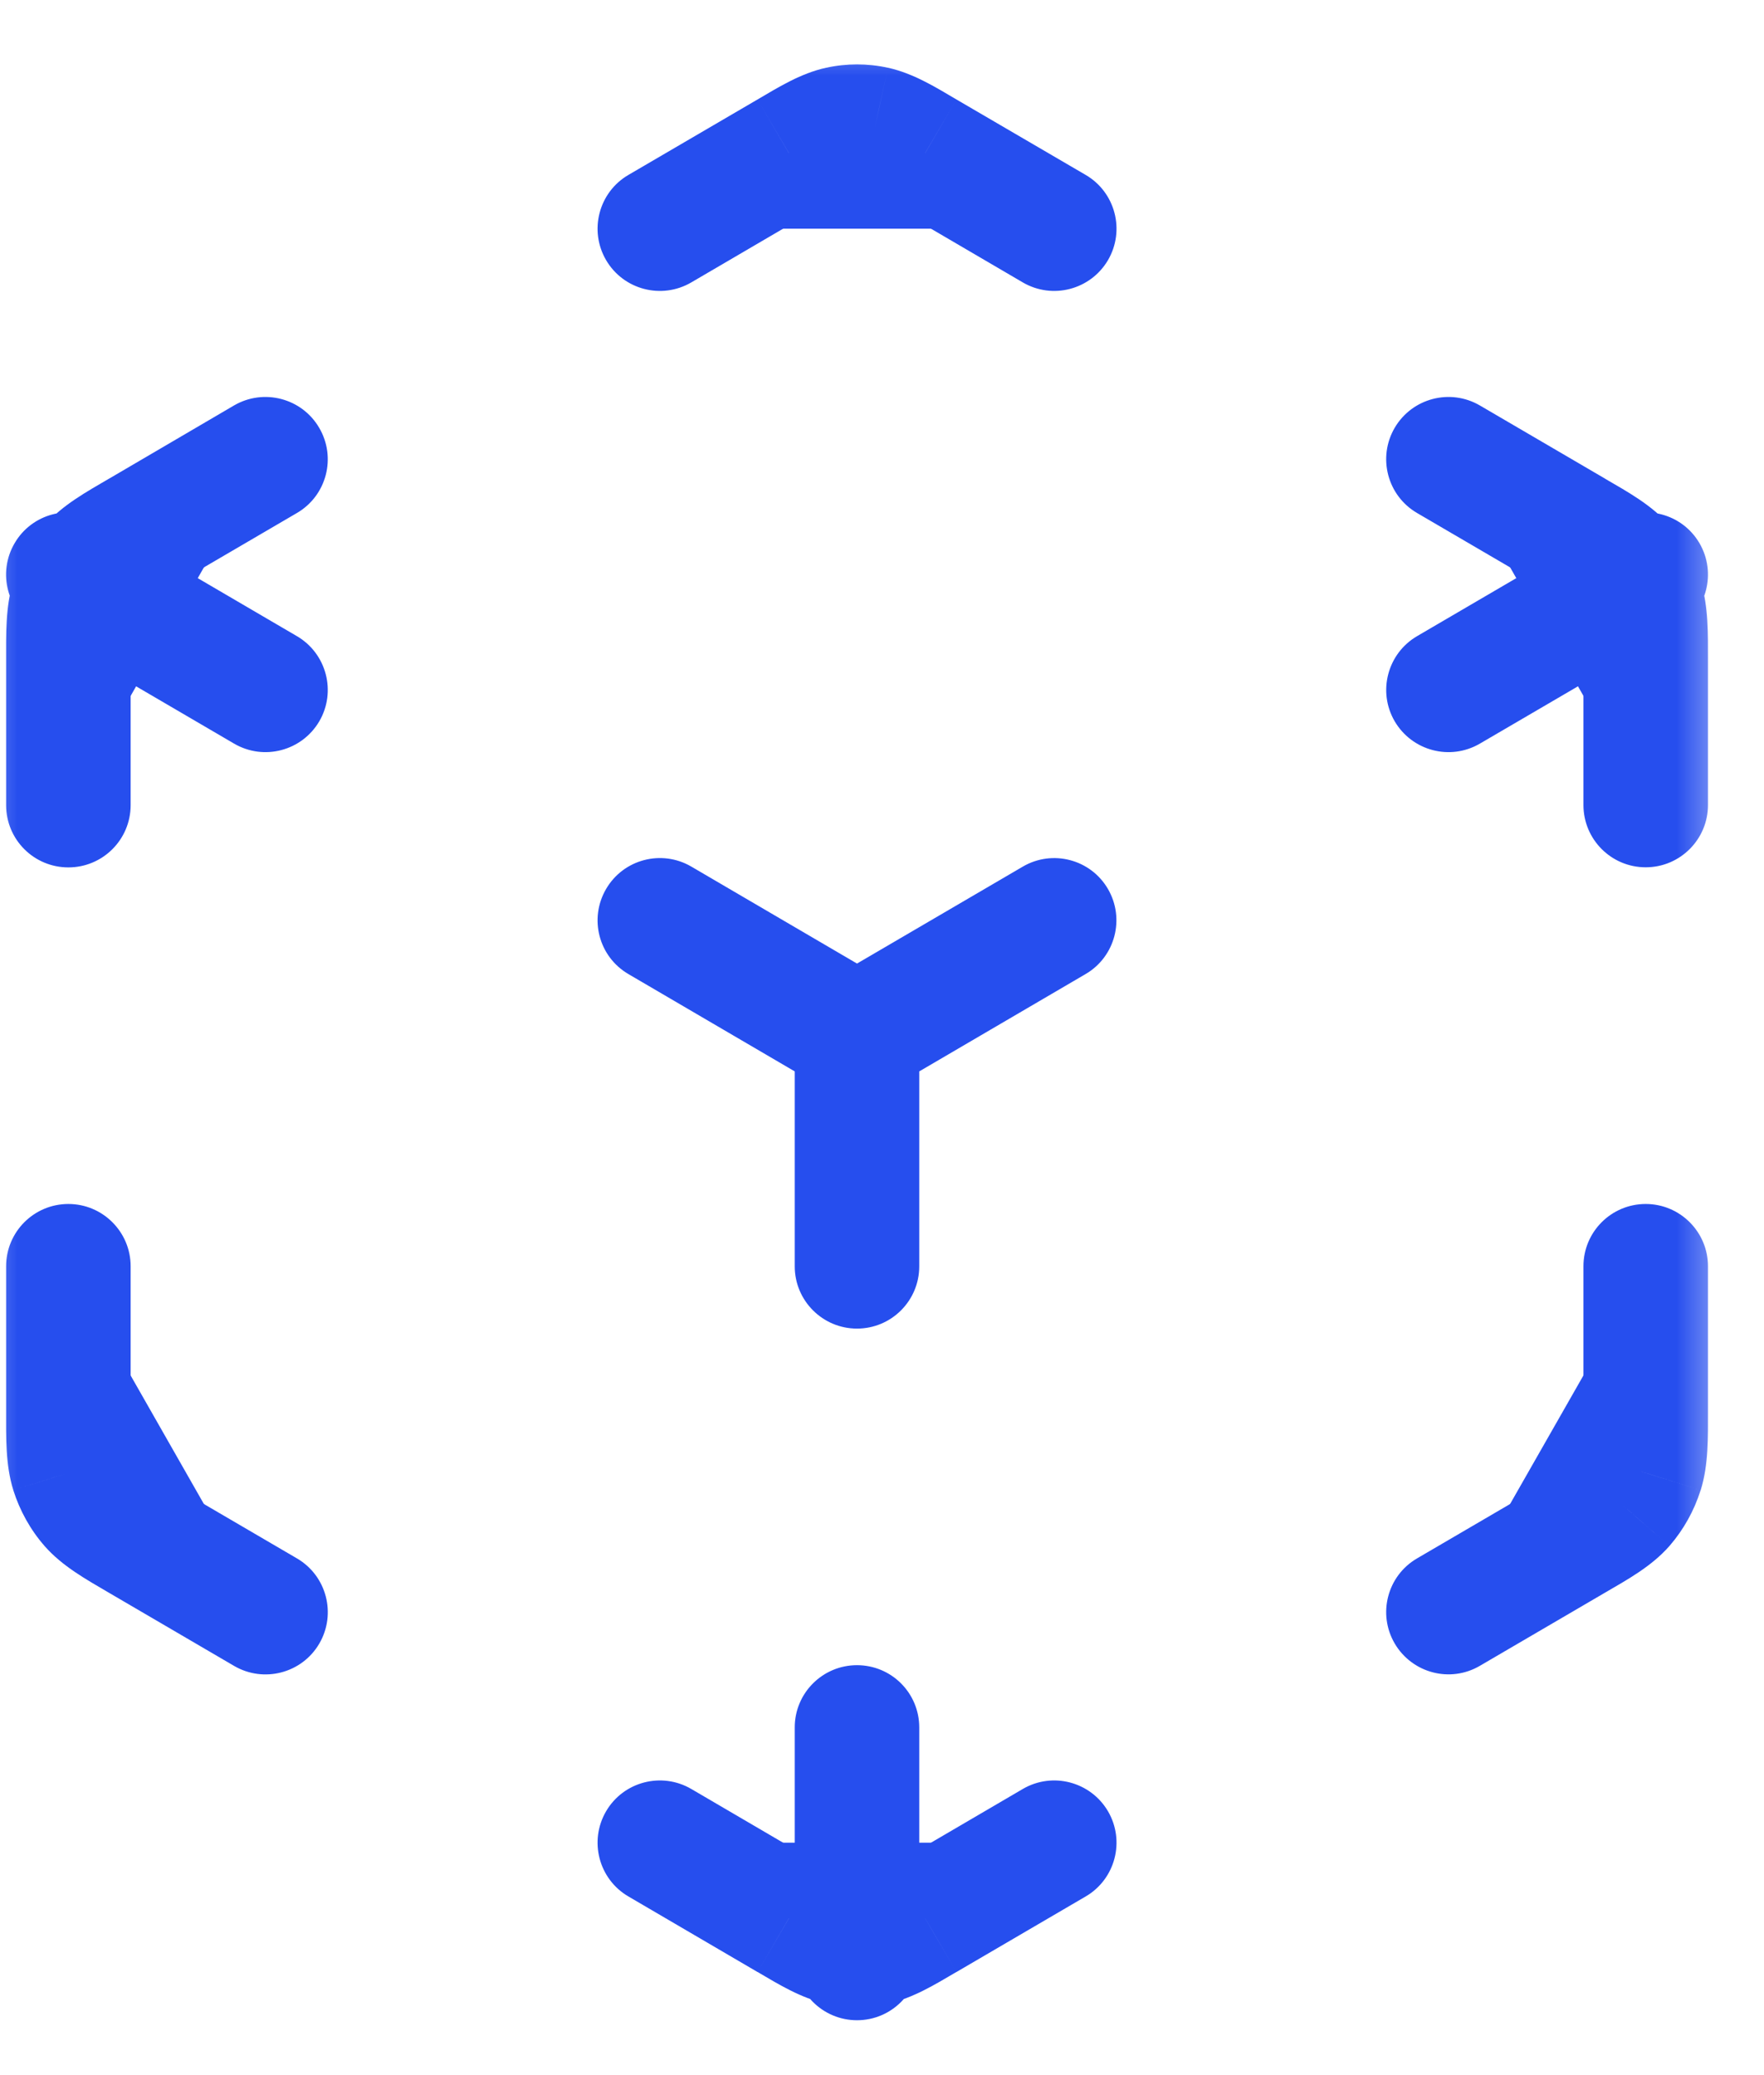 <svg width="17" height="20" viewBox="0 0 17 20" fill="none" xmlns="http://www.w3.org/2000/svg">
<mask id="path-1-outside-1_31_1918" maskUnits="userSpaceOnUse" x="-0.341" y="0.221" width="17" height="20" fill="black">
<rect fill="white" x="-0.341" y="0.221" width="17" height="20"/>
<path d="M6.359 17.76L7.603 18.488C7.842 18.627 7.962 18.697 8.089 18.725C8.201 18.749 8.317 18.749 8.43 18.725C8.556 18.697 8.676 18.627 8.915 18.488L10.16 17.76M2.559 15.538L1.353 14.833C1.101 14.685 0.974 14.611 0.882 14.506C0.8 14.413 0.739 14.303 0.701 14.182C0.659 14.047 0.659 13.894 0.659 13.59V12.204M0.659 7.76V6.375C0.659 6.07 0.659 5.918 0.701 5.782C0.739 5.662 0.8 5.552 0.882 5.458C0.974 5.353 1.101 5.279 1.353 5.132L2.559 4.426M6.359 2.204L7.603 1.476C7.842 1.336 7.962 1.267 8.089 1.239C8.201 1.215 8.317 1.215 8.43 1.239C8.556 1.267 8.676 1.336 8.915 1.476L10.16 2.204M13.959 4.426L15.165 5.131C15.418 5.279 15.544 5.353 15.636 5.458C15.718 5.551 15.779 5.661 15.817 5.782C15.86 5.917 15.86 6.07 15.86 6.374V7.759M15.86 12.204V13.589C15.86 13.894 15.86 14.046 15.817 14.182C15.779 14.302 15.718 14.412 15.636 14.506C15.544 14.611 15.418 14.684 15.165 14.832L13.959 15.537M6.359 8.87L8.259 9.982ZM8.259 9.982L10.159 8.87ZM8.259 9.983V12.205ZM0.659 5.538L2.559 6.649ZM13.959 6.649L15.86 5.538ZM8.259 16.649V18.871Z"/>
</mask>
<path d="M6.359 17.76L7.603 18.488C7.842 18.627 7.962 18.697 8.089 18.725C8.201 18.749 8.317 18.749 8.43 18.725C8.556 18.697 8.676 18.627 8.915 18.488L10.16 17.76M2.559 15.538L1.353 14.833C1.101 14.685 0.974 14.611 0.882 14.506C0.8 14.413 0.739 14.303 0.701 14.182C0.659 14.047 0.659 13.894 0.659 13.59V12.204M0.659 7.76V6.375C0.659 6.07 0.659 5.918 0.701 5.782C0.739 5.662 0.8 5.552 0.882 5.458C0.974 5.353 1.101 5.279 1.353 5.132L2.559 4.426M6.359 2.204L7.603 1.476C7.842 1.336 7.962 1.267 8.089 1.239C8.201 1.215 8.317 1.215 8.43 1.239C8.556 1.267 8.676 1.336 8.915 1.476L10.16 2.204M13.959 4.426L15.165 5.131C15.418 5.279 15.544 5.353 15.636 5.458C15.718 5.551 15.779 5.661 15.817 5.782C15.86 5.917 15.86 6.07 15.86 6.374V7.759M15.86 12.204V13.589C15.86 13.894 15.86 14.046 15.817 14.182C15.779 14.302 15.718 14.412 15.636 14.506C15.544 14.611 15.418 14.684 15.165 14.832L13.959 15.537M6.359 8.87L8.259 9.982ZM8.259 9.982L10.159 8.87ZM8.259 9.983V12.205ZM0.659 5.538L2.559 6.649ZM13.959 6.649L15.86 5.538ZM8.259 16.649V18.871Z" fill="#264EEE"/>
<path d="M6.662 17.242C6.376 17.075 6.008 17.171 5.841 17.457C5.674 17.743 5.77 18.111 6.056 18.278L6.662 17.242ZM7.603 18.488L7.3 19.006L7.301 19.006L7.603 18.488ZM8.089 18.725L7.961 19.311L7.962 19.311L8.089 18.725ZM8.43 18.725L8.556 19.311L8.558 19.311L8.43 18.725ZM8.915 18.488L9.217 19.006L9.218 19.006L8.915 18.488ZM10.463 18.278C10.749 18.111 10.845 17.743 10.678 17.457C10.51 17.171 10.143 17.075 9.857 17.242L10.463 18.278ZM2.256 16.056C2.542 16.223 2.91 16.127 3.077 15.841C3.244 15.555 3.148 15.187 2.862 15.02L2.256 16.056ZM1.353 14.833L1.05 15.351L1.05 15.351L1.353 14.833ZM0.882 14.506L1.334 14.111L1.333 14.111L0.882 14.506ZM0.701 14.182L0.128 14.361L0.128 14.362L0.701 14.182ZM1.259 12.204C1.259 11.873 0.99 11.604 0.659 11.604C0.327 11.604 0.059 11.873 0.059 12.204H1.259ZM0.059 7.76C0.059 8.092 0.327 8.36 0.659 8.36C0.99 8.36 1.259 8.092 1.259 7.76H0.059ZM0.701 5.782L0.129 5.602L0.128 5.604L0.701 5.782ZM0.882 5.458L1.333 5.854L1.334 5.853L0.882 5.458ZM1.353 5.132L1.656 5.65L1.656 5.649L1.353 5.132ZM2.862 4.944C3.148 4.777 3.244 4.409 3.076 4.123C2.909 3.837 2.541 3.741 2.255 3.908L2.862 4.944ZM6.056 1.686C5.77 1.853 5.674 2.221 5.841 2.507C6.008 2.793 6.376 2.889 6.662 2.722L6.056 1.686ZM7.603 1.476L7.906 1.994L7.907 1.994L7.603 1.476ZM8.089 1.239L7.962 0.653L7.961 0.653L8.089 1.239ZM8.43 1.239L8.558 0.653L8.557 0.653L8.43 1.239ZM8.915 1.476L8.612 1.994L8.613 1.994L8.915 1.476ZM9.857 2.722C10.143 2.889 10.51 2.793 10.678 2.507C10.845 2.221 10.749 1.853 10.463 1.686L9.857 2.722ZM14.262 3.908C13.976 3.741 13.609 3.837 13.441 4.123C13.274 4.409 13.37 4.777 13.656 4.944L14.262 3.908ZM15.165 5.131L14.862 5.649L14.863 5.649L15.165 5.131ZM15.636 5.458L16.089 5.064L16.087 5.061L15.636 5.458ZM15.817 5.782L15.245 5.962L15.245 5.962L15.817 5.782ZM15.26 7.759C15.26 8.09 15.528 8.359 15.86 8.359C16.191 8.359 16.46 8.09 16.46 7.759H15.26ZM16.46 12.204C16.46 11.873 16.191 11.604 15.86 11.604C15.528 11.604 15.26 11.873 15.26 12.204H16.46ZM15.817 14.182L16.389 14.363L16.39 14.362L15.817 14.182ZM15.636 14.506L16.088 14.901L16.089 14.9L15.636 14.506ZM15.165 14.832L15.468 15.35L15.468 15.35L15.165 14.832ZM13.656 15.02C13.37 15.187 13.274 15.554 13.441 15.84C13.609 16.126 13.976 16.223 14.262 16.055L13.656 15.02ZM6.662 8.352C6.376 8.185 6.008 8.281 5.841 8.568C5.674 8.854 5.77 9.221 6.056 9.388L6.662 8.352ZM8.259 9.982L7.956 10.5C8.143 10.609 8.375 10.609 8.562 10.5L8.259 9.982ZM10.462 9.388C10.748 9.221 10.844 8.853 10.677 8.567C10.51 8.281 10.142 8.185 9.856 8.353L10.462 9.388ZM8.859 9.983C8.859 9.652 8.591 9.383 8.259 9.383C7.928 9.383 7.659 9.652 7.659 9.983H8.859ZM7.659 12.205C7.659 12.536 7.928 12.805 8.259 12.805C8.591 12.805 8.859 12.536 8.859 12.205H7.659ZM0.962 5.02C0.675 4.853 0.308 4.949 0.141 5.235C-0.027 5.521 0.07 5.889 0.356 6.056L0.962 5.02ZM2.256 7.167C2.542 7.334 2.909 7.238 3.077 6.952C3.244 6.666 3.147 6.298 2.861 6.131L2.256 7.167ZM13.657 6.131C13.371 6.298 13.274 6.666 13.441 6.952C13.609 7.238 13.976 7.334 14.262 7.167L13.657 6.131ZM16.163 6.056C16.449 5.889 16.545 5.521 16.378 5.235C16.211 4.949 15.843 4.853 15.557 5.02L16.163 6.056ZM8.859 16.649C8.859 16.317 8.591 16.049 8.259 16.049C7.928 16.049 7.659 16.317 7.659 16.649H8.859ZM7.659 18.871C7.659 19.202 7.928 19.471 8.259 19.471C8.591 19.471 8.859 19.202 8.859 18.871H7.659ZM6.056 18.278L7.3 19.006L7.906 17.97L6.662 17.242L6.056 18.278ZM7.301 19.006C7.504 19.125 7.719 19.258 7.961 19.311L8.217 18.139C8.222 18.14 8.21 18.139 8.16 18.113C8.103 18.085 8.031 18.043 7.906 17.97L7.301 19.006ZM7.962 19.311C8.158 19.354 8.36 19.354 8.556 19.311L8.303 18.139C8.274 18.145 8.245 18.145 8.216 18.139L7.962 19.311ZM8.558 19.311C8.799 19.258 9.014 19.125 9.217 19.006L8.613 17.969C8.487 18.043 8.415 18.085 8.358 18.113C8.308 18.139 8.297 18.14 8.301 18.139L8.558 19.311ZM9.218 19.006L10.463 18.278L9.857 17.242L8.613 17.97L9.218 19.006ZM2.862 15.02L1.656 14.315L1.05 15.351L2.256 16.056L2.862 15.02ZM1.657 14.315C1.367 14.146 1.346 14.126 1.334 14.111L0.43 14.901C0.602 15.097 0.834 15.224 1.05 15.351L1.657 14.315ZM1.333 14.111C1.307 14.081 1.287 14.045 1.273 14.003L0.128 14.362C0.191 14.56 0.293 14.745 0.431 14.902L1.333 14.111ZM1.274 14.004C1.265 13.976 1.259 13.933 1.259 13.59H0.059C0.059 13.855 0.052 14.117 0.128 14.361L1.274 14.004ZM1.259 13.59V12.204H0.059V13.59H1.259ZM1.259 7.76V6.375H0.059V7.76H1.259ZM1.259 6.375C1.259 6.031 1.265 5.988 1.274 5.96L0.128 5.604C0.052 5.848 0.059 6.109 0.059 6.375H1.259ZM1.273 5.962C1.287 5.92 1.308 5.883 1.333 5.854L0.431 5.063C0.293 5.22 0.191 5.404 0.129 5.602L1.273 5.962ZM1.334 5.853C1.346 5.839 1.368 5.818 1.656 5.65L1.051 4.613C0.833 4.741 0.602 4.867 0.43 5.063L1.334 5.853ZM1.656 5.649L2.862 4.944L2.255 3.908L1.05 4.614L1.656 5.649ZM6.662 2.722L7.906 1.994L7.3 0.959L6.056 1.686L6.662 2.722ZM7.907 1.994C8.031 1.921 8.104 1.879 8.159 1.851C8.209 1.825 8.221 1.824 8.217 1.825L7.961 0.653C7.719 0.706 7.506 0.838 7.3 0.959L7.907 1.994ZM8.216 1.825C8.245 1.819 8.274 1.819 8.302 1.825L8.557 0.653C8.361 0.61 8.158 0.61 7.962 0.653L8.216 1.825ZM8.301 1.825C8.297 1.824 8.309 1.825 8.359 1.851C8.415 1.879 8.487 1.921 8.612 1.994L9.218 0.959C9.013 0.838 8.799 0.706 8.558 0.653L8.301 1.825ZM8.613 1.994L9.857 2.722L10.463 1.686L9.218 0.959L8.613 1.994ZM13.656 4.944L14.862 5.649L15.468 4.613L14.262 3.908L13.656 4.944ZM14.863 5.649C15.149 5.816 15.172 5.839 15.186 5.854L16.087 5.061C15.915 4.866 15.687 4.741 15.467 4.613L14.863 5.649ZM15.184 5.852C15.21 5.882 15.231 5.919 15.245 5.962L16.39 5.602C16.327 5.403 16.225 5.22 16.089 5.064L15.184 5.852ZM15.245 5.962C15.253 5.989 15.26 6.03 15.26 6.374H16.46C16.46 6.11 16.466 5.846 16.389 5.601L15.245 5.962ZM15.26 6.374V7.759H16.46V6.374H15.26ZM15.26 12.204V13.589H16.46V12.204H15.26ZM15.26 13.589C15.26 13.933 15.253 13.975 15.245 14.003L16.39 14.362C16.466 14.117 16.46 13.855 16.46 13.589H15.26ZM15.245 14.002C15.232 14.044 15.21 14.082 15.184 14.112L16.089 14.9C16.225 14.743 16.327 14.56 16.389 14.363L15.245 14.002ZM15.185 14.111C15.173 14.125 15.152 14.145 14.862 14.315L15.468 15.35C15.684 15.224 15.916 15.097 16.088 14.901L15.185 14.111ZM14.862 14.315L13.656 15.02L14.262 16.055L15.468 15.35L14.862 14.315ZM6.056 9.388L7.956 10.5L8.562 9.464L6.662 8.352L6.056 9.388ZM8.562 10.5L10.462 9.388L9.856 8.353L7.956 9.464L8.562 10.5ZM7.659 9.983V12.205H8.859V9.983H7.659ZM0.356 6.056L2.256 7.167L2.861 6.131L0.962 5.02L0.356 6.056ZM14.262 7.167L16.163 6.056L15.557 5.02L13.657 6.131L14.262 7.167ZM7.659 16.649V18.871H8.859V16.649H7.659Z" fill="#264EEE" mask="url(#path-1-outside-1_31_1918)"/>
</svg>
